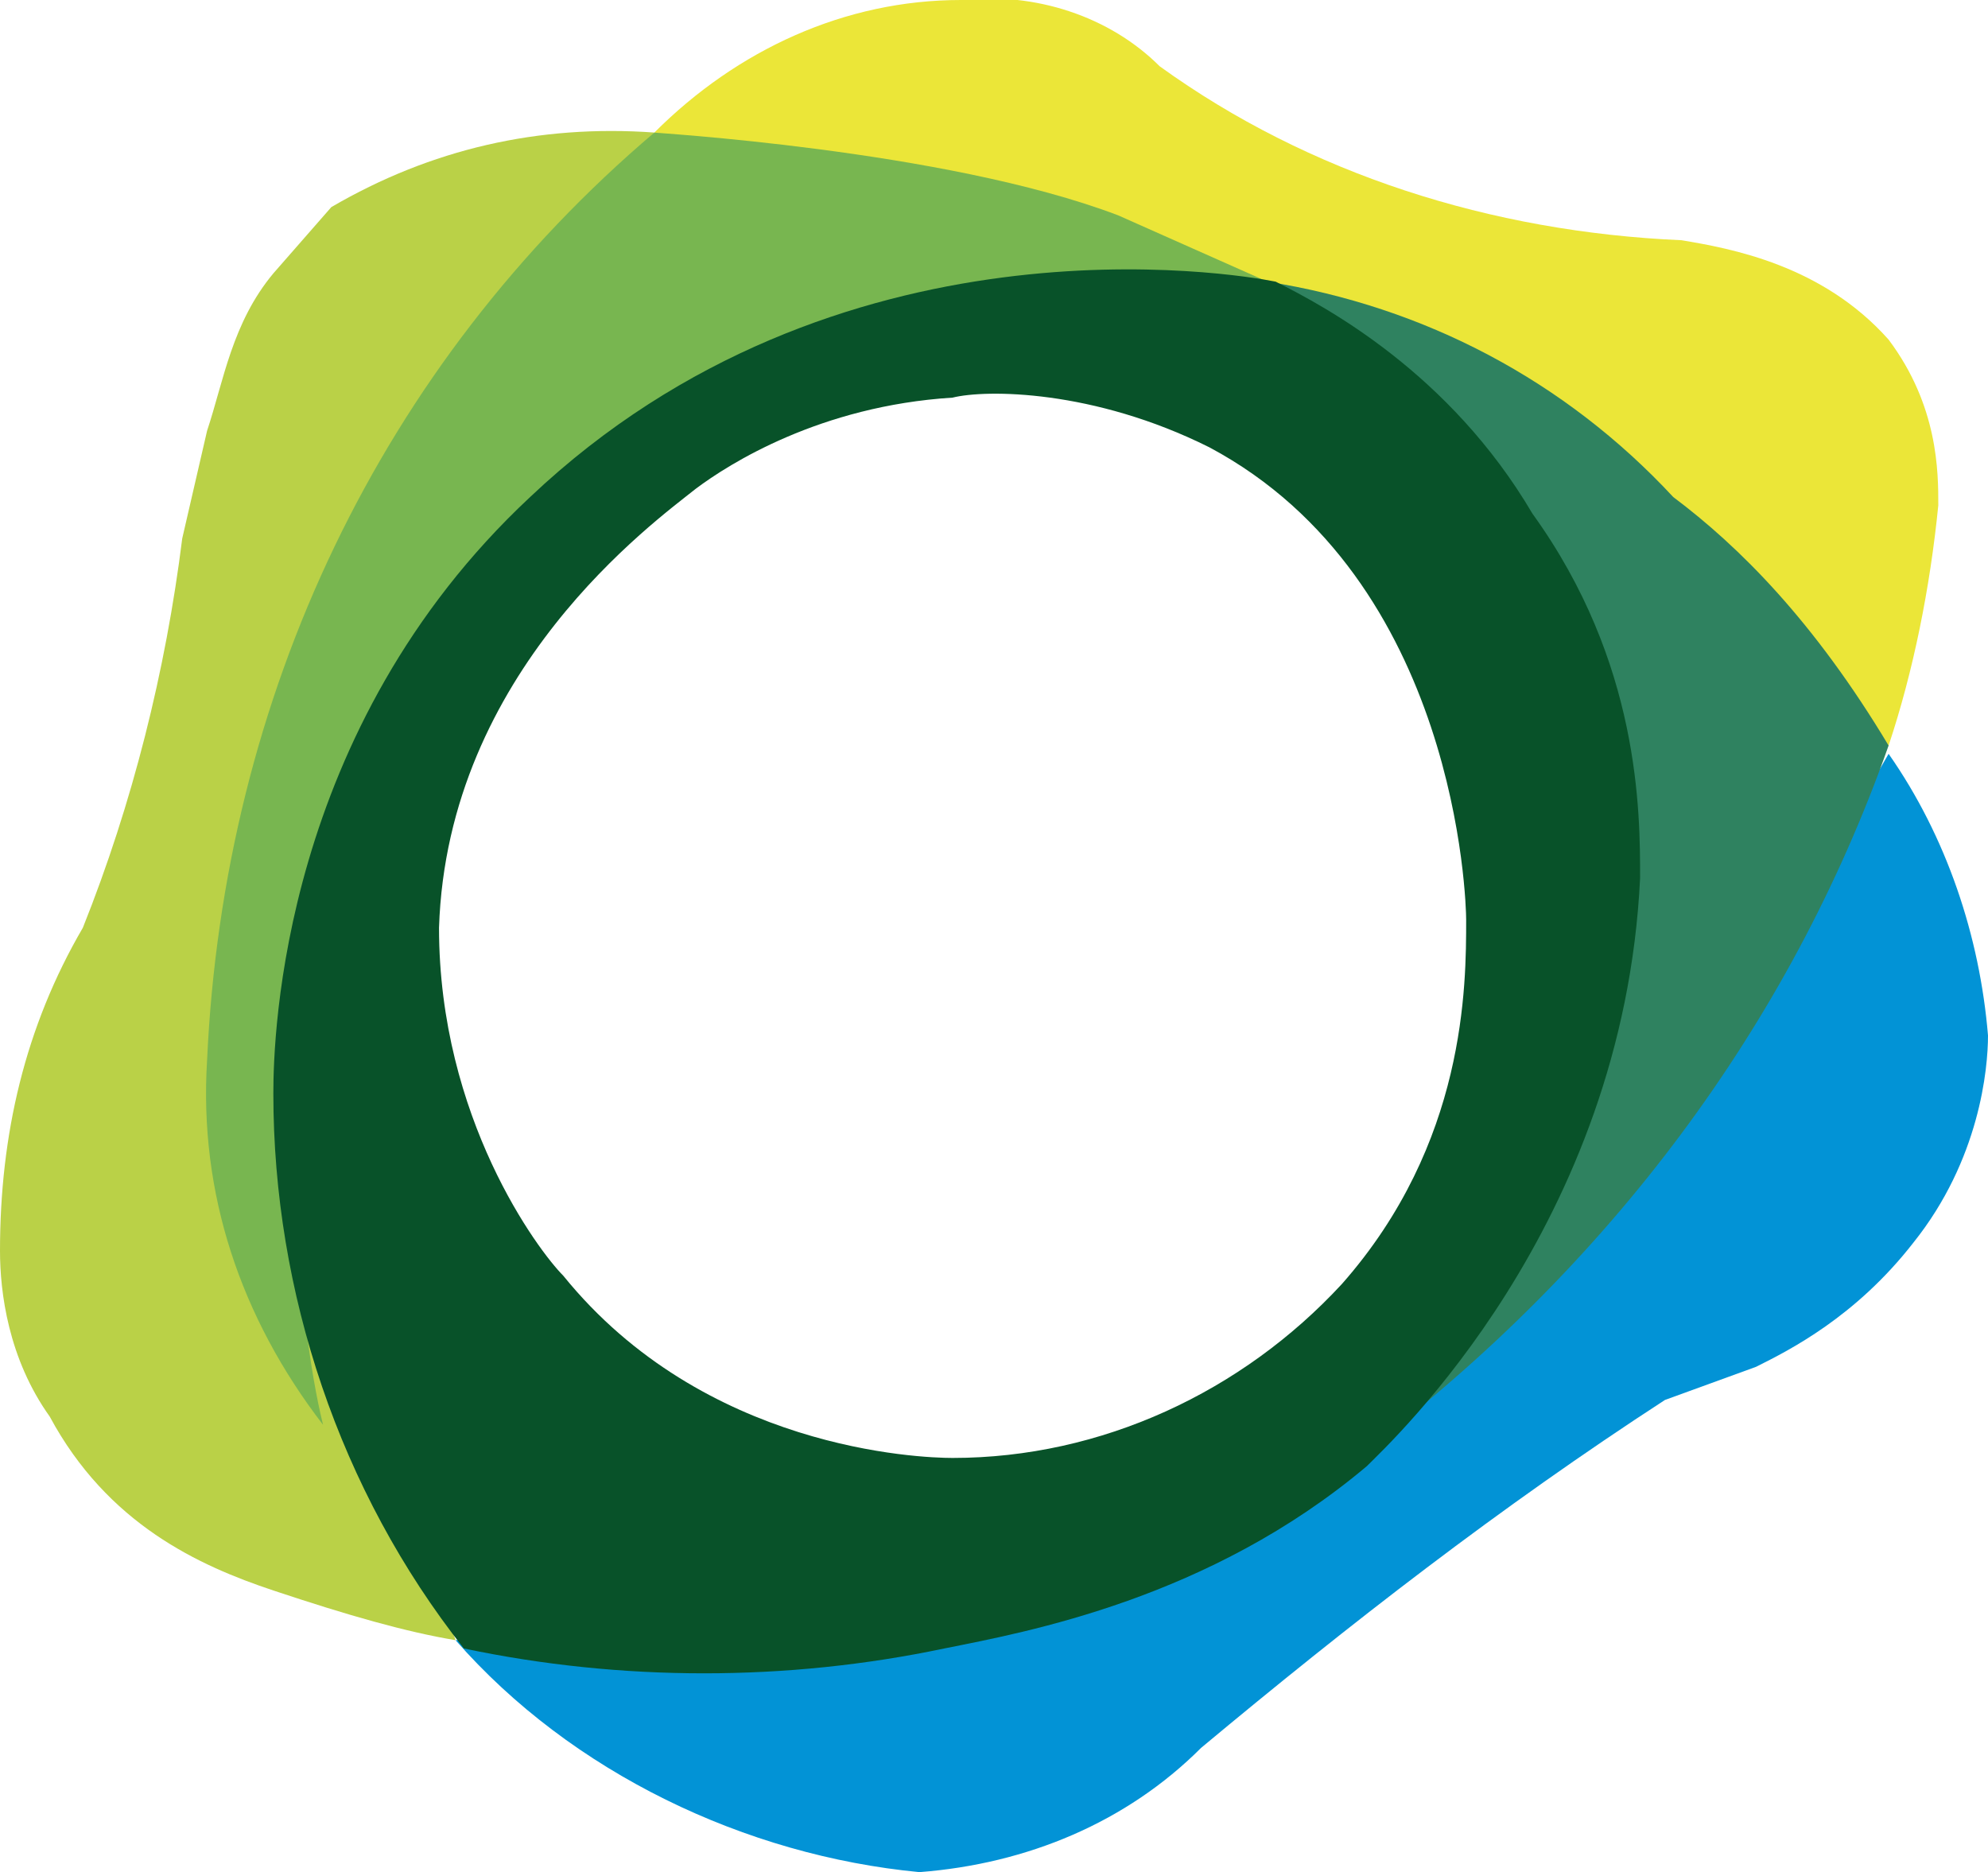 <svg xmlns="http://www.w3.org/2000/svg" viewBox="0 0 24 22.6"><path d="M5.5 19.8c1.4 1.6 3.5 2.6 5.6 2.8 1.3-.1 2.5-.6 3.4-1.5 1.8-1.5 3.6-2.9 5.6-4.2l1.1-.4c.4-.2 1.2-.6 1.9-1.5.8-1 .9-2.1.9-2.5-.1-1.2-.5-2.4-1.2-3.4-3.5 6.2-10.1 10.3-17.3 10.7z" fill="#0293d6"/><path d="M7.9 1.6c1-1 2.3-1.6 3.7-1.6.9-.1 1.8.2 2.4.8 1.8 1.3 4 2 6.3 2.1.6.1 1.7.3 2.5 1.2.6.8.6 1.6.6 2-.1 1-.3 2-.6 2.9L7.9 1.6z" fill="#ebe638"/><path d="M5.5 19.8c-.6-.1-1.3-.3-2.2-.6s-2-.8-2.7-2.1c-.5-.7-.6-1.5-.6-2 0-1.4.3-2.7 1-3.9.6-1.5 1-3.1 1.2-4.7l.3-1.3c.2-.6.3-1.3.8-1.9l.7-.8c1.2-.7 2.5-1 3.9-.9-3.7 5.3-4.6 12.1-2.4 18.2z" fill="#bad147"/><path d="M7.9 1.6c-.1 0 3.5.2 5.6 1l1.8.8c-.7-.1-5.2-.3-8.6 3.1-4.3 4.4-2.9 10.3-2.8 10.7-1-1.3-1.5-2.8-1.4-4.4.2-4.4 2.1-8.4 5.4-11.2z" fill="#78b650"/><path d="M16.5 17.5c2.5-4.5 2-10.1-1.2-14.1 1.9.3 3.6 1.2 4.9 2.6.8.6 1.7 1.5 2.6 3-1.2 3.4-3.4 6.3-6.3 8.5z" fill="#2f8260"/><path d="M18.5 6.2c-1-1.7-2.5-2.5-3.1-2.8-.5-.1-5.3-.9-9 2.6-3 2.8-3.1 6.5-3.1 7.2 0 2.4.8 4.8 2.3 6.7 1.9.4 3.9.4 5.8 0 1-.2 3.2-.6 5.1-2.2.3-.3 3.1-2.9 3.3-7.1 0-.8 0-2.6-1.3-4.4zm-2.3 9.3c-1.2 1.3-2.9 2.1-4.7 2.1-.4 0-3-.1-4.7-2.2-.3-.3-1.5-1.9-1.5-4.2.1-3.1 2.6-4.9 3.1-5.3.4-.3 1.5-1 3.1-1.1.4-.1 1.7-.1 3.1.6 3 1.6 3.1 5.5 3.1 5.7 0 .8 0 2.7-1.5 4.4z" fill="#085229"/></svg>